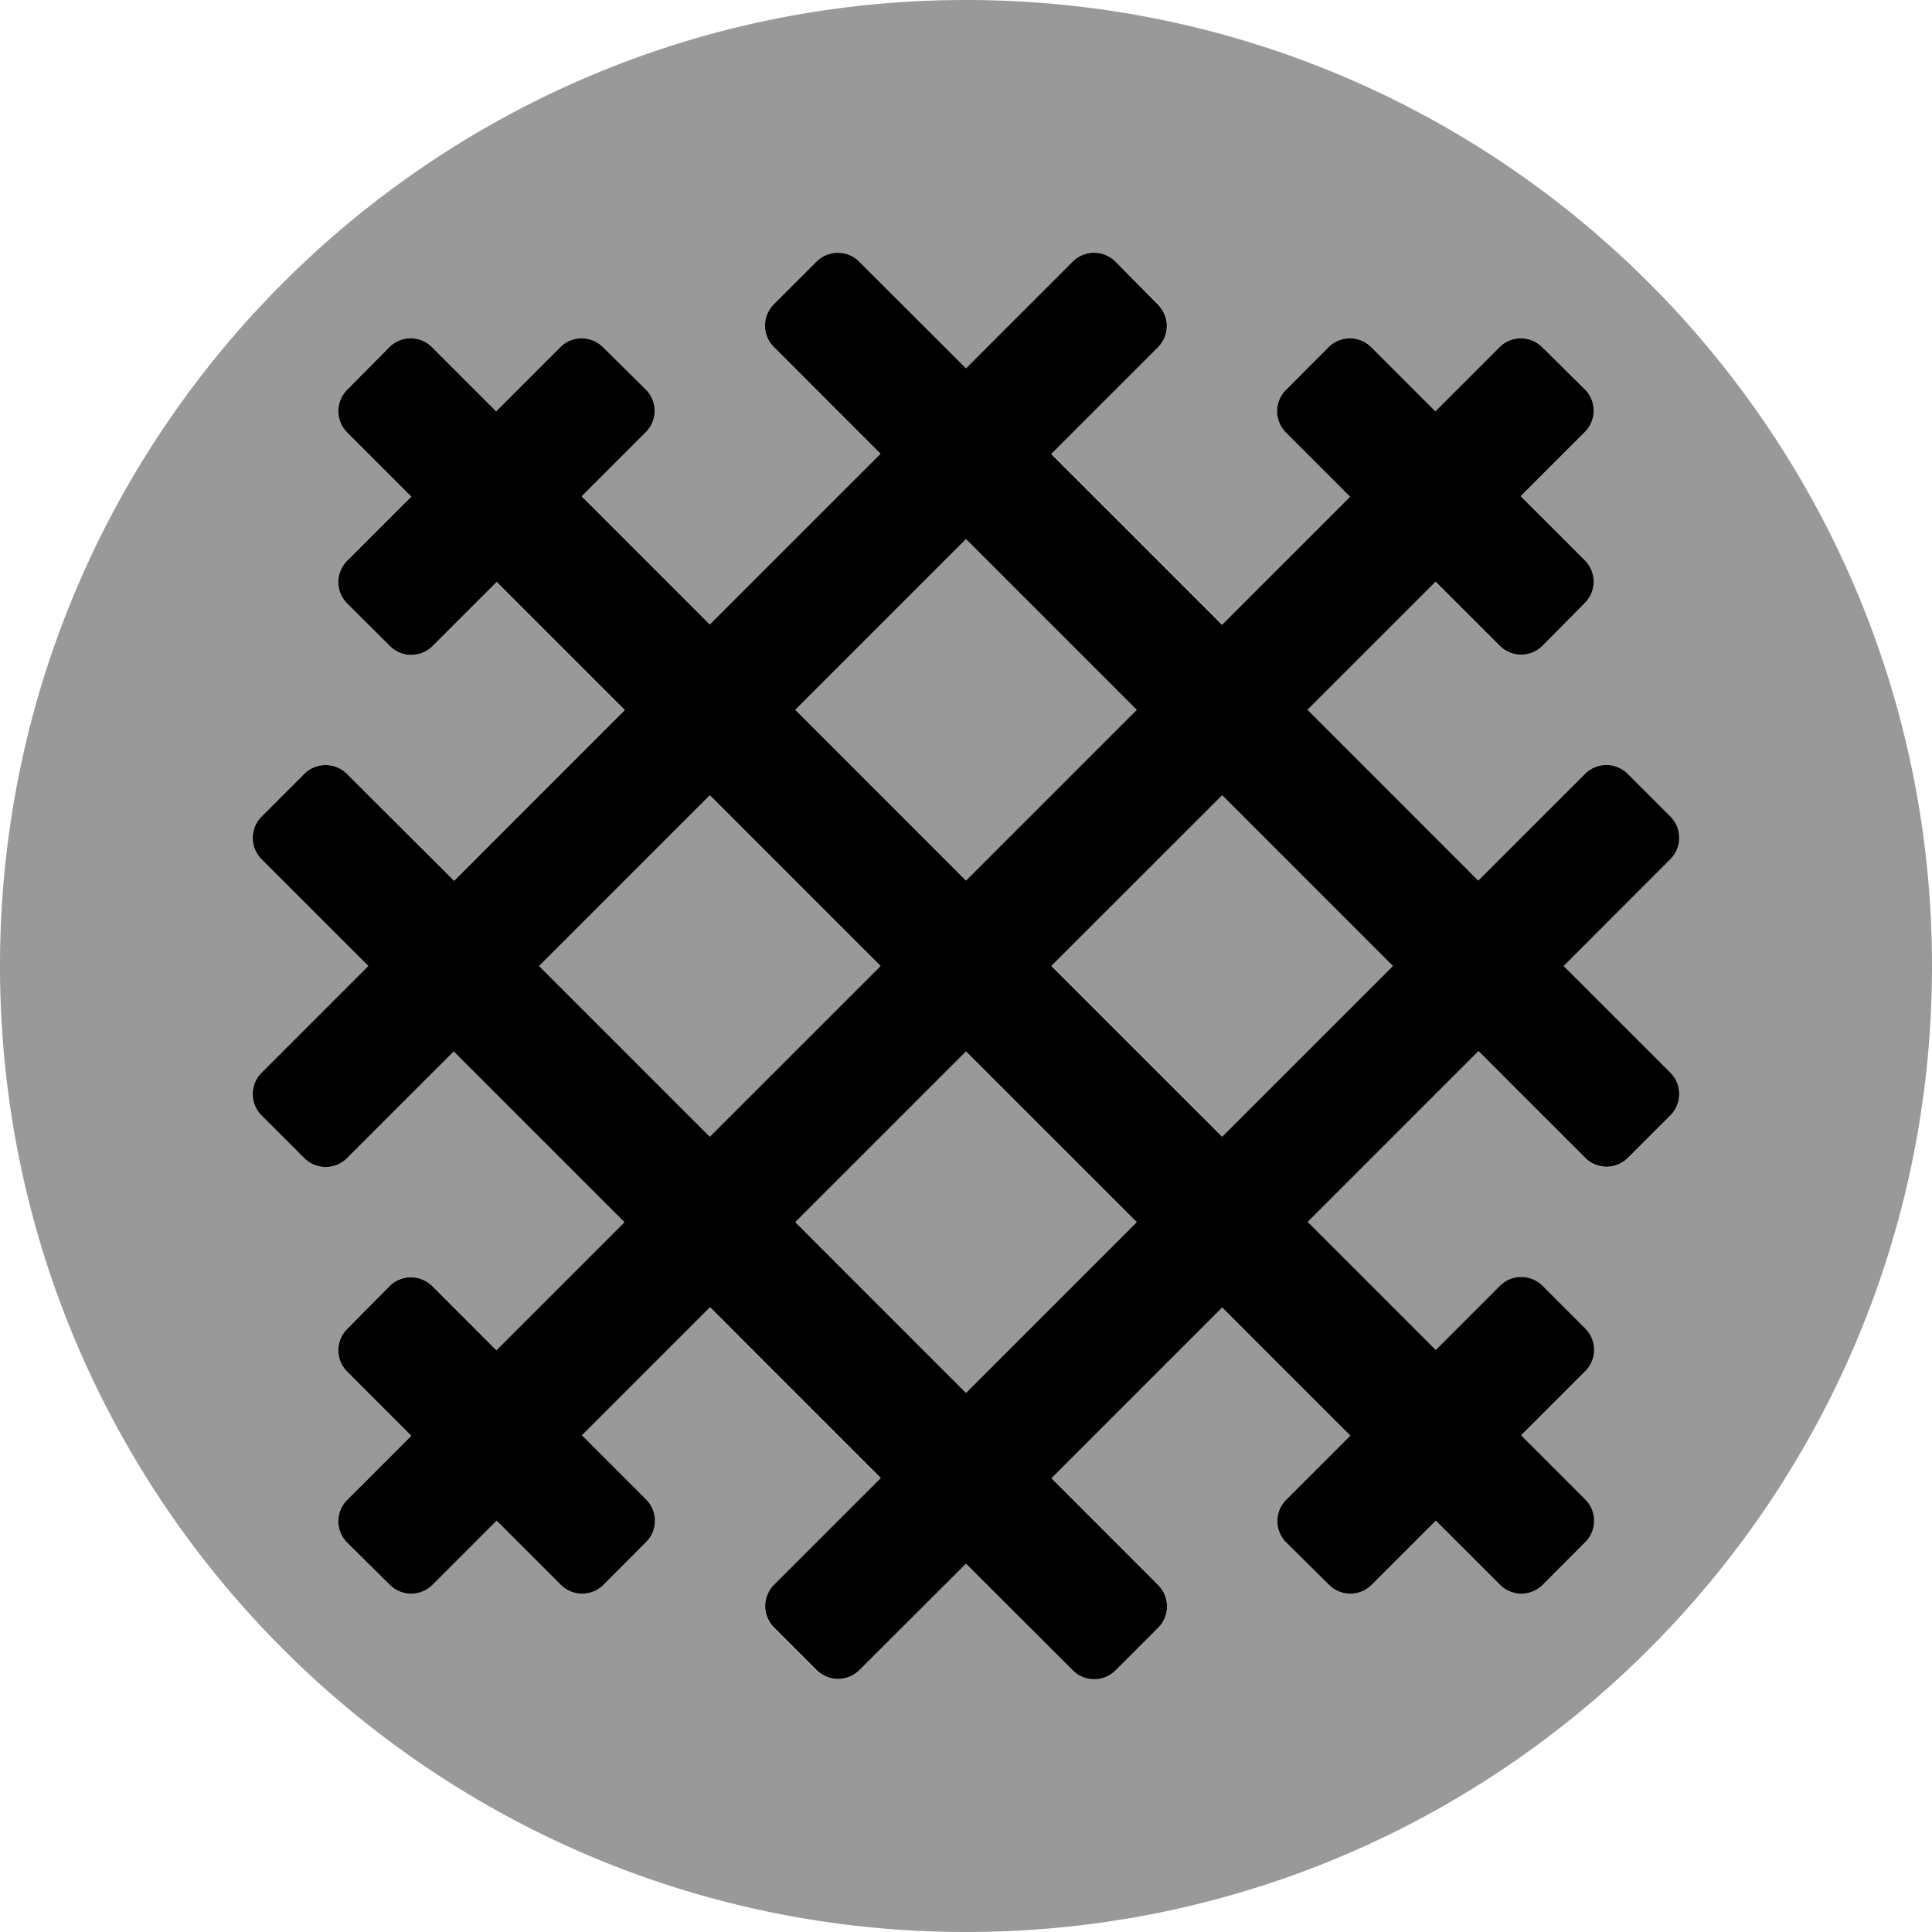 <svg viewBox="0 0 512 512"><path d="m188.12 210.74-45.26 45.26 45.25 45.25 45.26-45.25zm22.63 113.14 45.25 45.26 45.26-45.26-45.26-45.25zm90.5-135.76-45.25-45.26-45.25 45.25 45.25 45.26zm-45.25-188.12c-141.38 0-256 114.62-256 256s114.62 256 256 256 256-114.62 256-256-114.62-256-256-256zm186.68 295.6-11.31 11.31a8 8 0 0 1 -11.31 0l-28.29-28.29-45.25 45.25 33.94 33.94 17-17a8 8 0 0 1 11.31 0l11.31 11.31a8 8 0 0 1 0 11.31l-17 17 17 17a8 8 0 0 1 0 11.31l-11.34 11.26a8 8 0 0 1 -11.31 0l-17-17-17 17a8 8 0 0 1 -11.31 0l-11.31-11.31a8 8 0 0 1 0-11.31l17-17-33.91-33.89-45.26 45.26 28.29 28.25a8 8 0 0 1 0 11.31l-11.31 11.31a8 8 0 0 1 -11.31 0l-28.31-28.23-28.29 28.29a8 8 0 0 1 -11.31 0l-11.31-11.31a8 8 0 0 1 0-11.31l28.29-28.29-45.25-45.26-33.94 33.94 17 17a8 8 0 0 1 0 11.31l-11.34 11.24a8 8 0 0 1 -11.31 0l-17-17-17 17a8 8 0 0 1 -11.31 0l-11.23-11.27a8 8 0 0 1 0-11.31l17-17-17-17a8 8 0 0 1 0-11.31l11.31-11.31a8 8 0 0 1 11.31 0l17 17 33.94-33.94-45.25-45.25-28.31 28.32a8 8 0 0 1 -11.31 0l-11.37-11.33a8 8 0 0 1 0-11.31l28.29-28.29-28.29-28.29a8 8 0 0 1 0-11.31l11.31-11.31a8 8 0 0 1 11.31 0l28.29 28.29 45.25-45.26-33.94-33.94-17 17a8 8 0 0 1 -11.31 0l-11.23-11.34a8 8 0 0 1 0-11.31l17-17-17-17a8 8 0 0 1 0-11.31l11.26-11.22a8 8 0 0 1 11.31 0l17 17 17-17a8 8 0 0 1 11.31 0l11.31 11.31a8 8 0 0 1 0 11.31l-17 17 33.91 33.88 45.26-45.25-28.29-28.25a8 8 0 0 1 0-11.31l11.31-11.31a8 8 0 0 1 11.31 0l28.31 28.23 28.29-28.29a8 8 0 0 1 11.31 0l11.31 11.31a8 8 0 0 1 0 11.31l-28.29 28.29 45.26 45.25 33.94-33.94-17-17a8 8 0 0 1 0-11.31l11.34-11.23a8 8 0 0 1 11.31 0l17 17 17-17a8 8 0 0 1 11.31 0l11.22 11.26a8 8 0 0 1 0 11.31l-17 17 17 17a8 8 0 0 1 0 11.31l-11.31 11.31a8 8 0 0 1 -11.31 0l-17-17-33.88 33.91 45.25 45.26 28.25-28.29a8 8 0 0 1 11.31 0l11.31 11.31a8 8 0 0 1 0 11.31l-28.23 28.31 28.29 28.28a8 8 0 0 1 0 11.32zm-164-39.6 45.26 45.25 45.2-45.25-45.25-45.26z" opacity=".4"/><path d="m442.68 284.28-28.29-28.28 28.27-28.31a8 8 0 0 0 0-11.31l-11.31-11.31a8 8 0 0 0 -11.31 0l-28.29 28.29-45.25-45.26 33.94-33.94 17 17a8 8 0 0 0 11.31 0l11.25-11.34a8 8 0 0 0 0-11.31l-17-17 17-17a8 8 0 0 0 0-11.31l-11.28-11.2a8 8 0 0 0 -11.31 0l-17 17-17-17a8 8 0 0 0 -11.31 0l-11.31 11.31a8 8 0 0 0 0 11.31l17 17-33.94 33.94-45.26-45.25 28.29-28.29a8 8 0 0 0 0-11.31l-11.28-11.39a8 8 0 0 0 -11.31 0l-28.29 28.29-28.31-28.27a8 8 0 0 0 -11.31 0l-11.31 11.31a8 8 0 0 0 0 11.31l28.29 28.29-45.26 45.25-33.94-33.94 17-17a8 8 0 0 0 0-11.31l-11.34-11.25a8 8 0 0 0 -11.31 0l-17 17-17-17a8 8 0 0 0 -11.31 0l-11.2 11.28a8 8 0 0 0 0 11.31l17 17-17 17a8 8 0 0 0 0 11.31l11.31 11.31a8 8 0 0 0 11.31 0l17-17 33.94 33.94-45.25 45.26-28.37-28.32a8 8 0 0 0 -11.31 0l-11.31 11.31a8 8 0 0 0 0 11.31l28.29 28.29-28.29 28.29a8 8 0 0 0 0 11.31l11.34 11.33a8 8 0 0 0 11.31 0l28.29-28.29 45.25 45.25-33.94 33.94-17-17a8 8 0 0 0 -11.31 0l-11.26 11.34a8 8 0 0 0 0 11.31l17 17-17 17a8 8 0 0 0 0 11.31l11.29 11.21a8 8 0 0 0 11.31 0l17-17 17 17a8 8 0 0 0 11.31 0l11.31-11.31a8 8 0 0 0 0-11.31l-17-17 33.94-33.94 45.25 45.26-28.29 28.29a8 8 0 0 0 0 11.31l11.31 11.31a8 8 0 0 0 11.31 0l28.26-28.22 28.31 28.27a8 8 0 0 0 11.31 0l11.31-11.31a8 8 0 0 0 0-11.31l-28.29-28.29 45.26-45.26 33.94 33.94-17 17a8 8 0 0 0 0 11.31l11.34 11.26a8 8 0 0 0 11.31 0l17-17 17 17a8 8 0 0 0 11.31 0l11.31-11.31a8 8 0 0 0 0-11.31l-17-17 17-17a8 8 0 0 0 0-11.31l-11.31-11.31a8 8 0 0 0 -11.31 0l-17 17-33.94-33.94 45.25-45.25 28.29 28.29a8 8 0 0 0 11.31 0l11.31-11.31a8 8 0 0 0 -.03-11.27zm-186.68-141.42 45.25 45.26-45.25 45.25-45.25-45.26zm-67.89 158.39-45.25-45.25 45.26-45.26 45.25 45.26zm67.89 67.89-45.25-45.26 45.25-45.25 45.26 45.25zm67.89-67.89-45.26-45.25 45.26-45.26 45.25 45.26z"/></svg>
